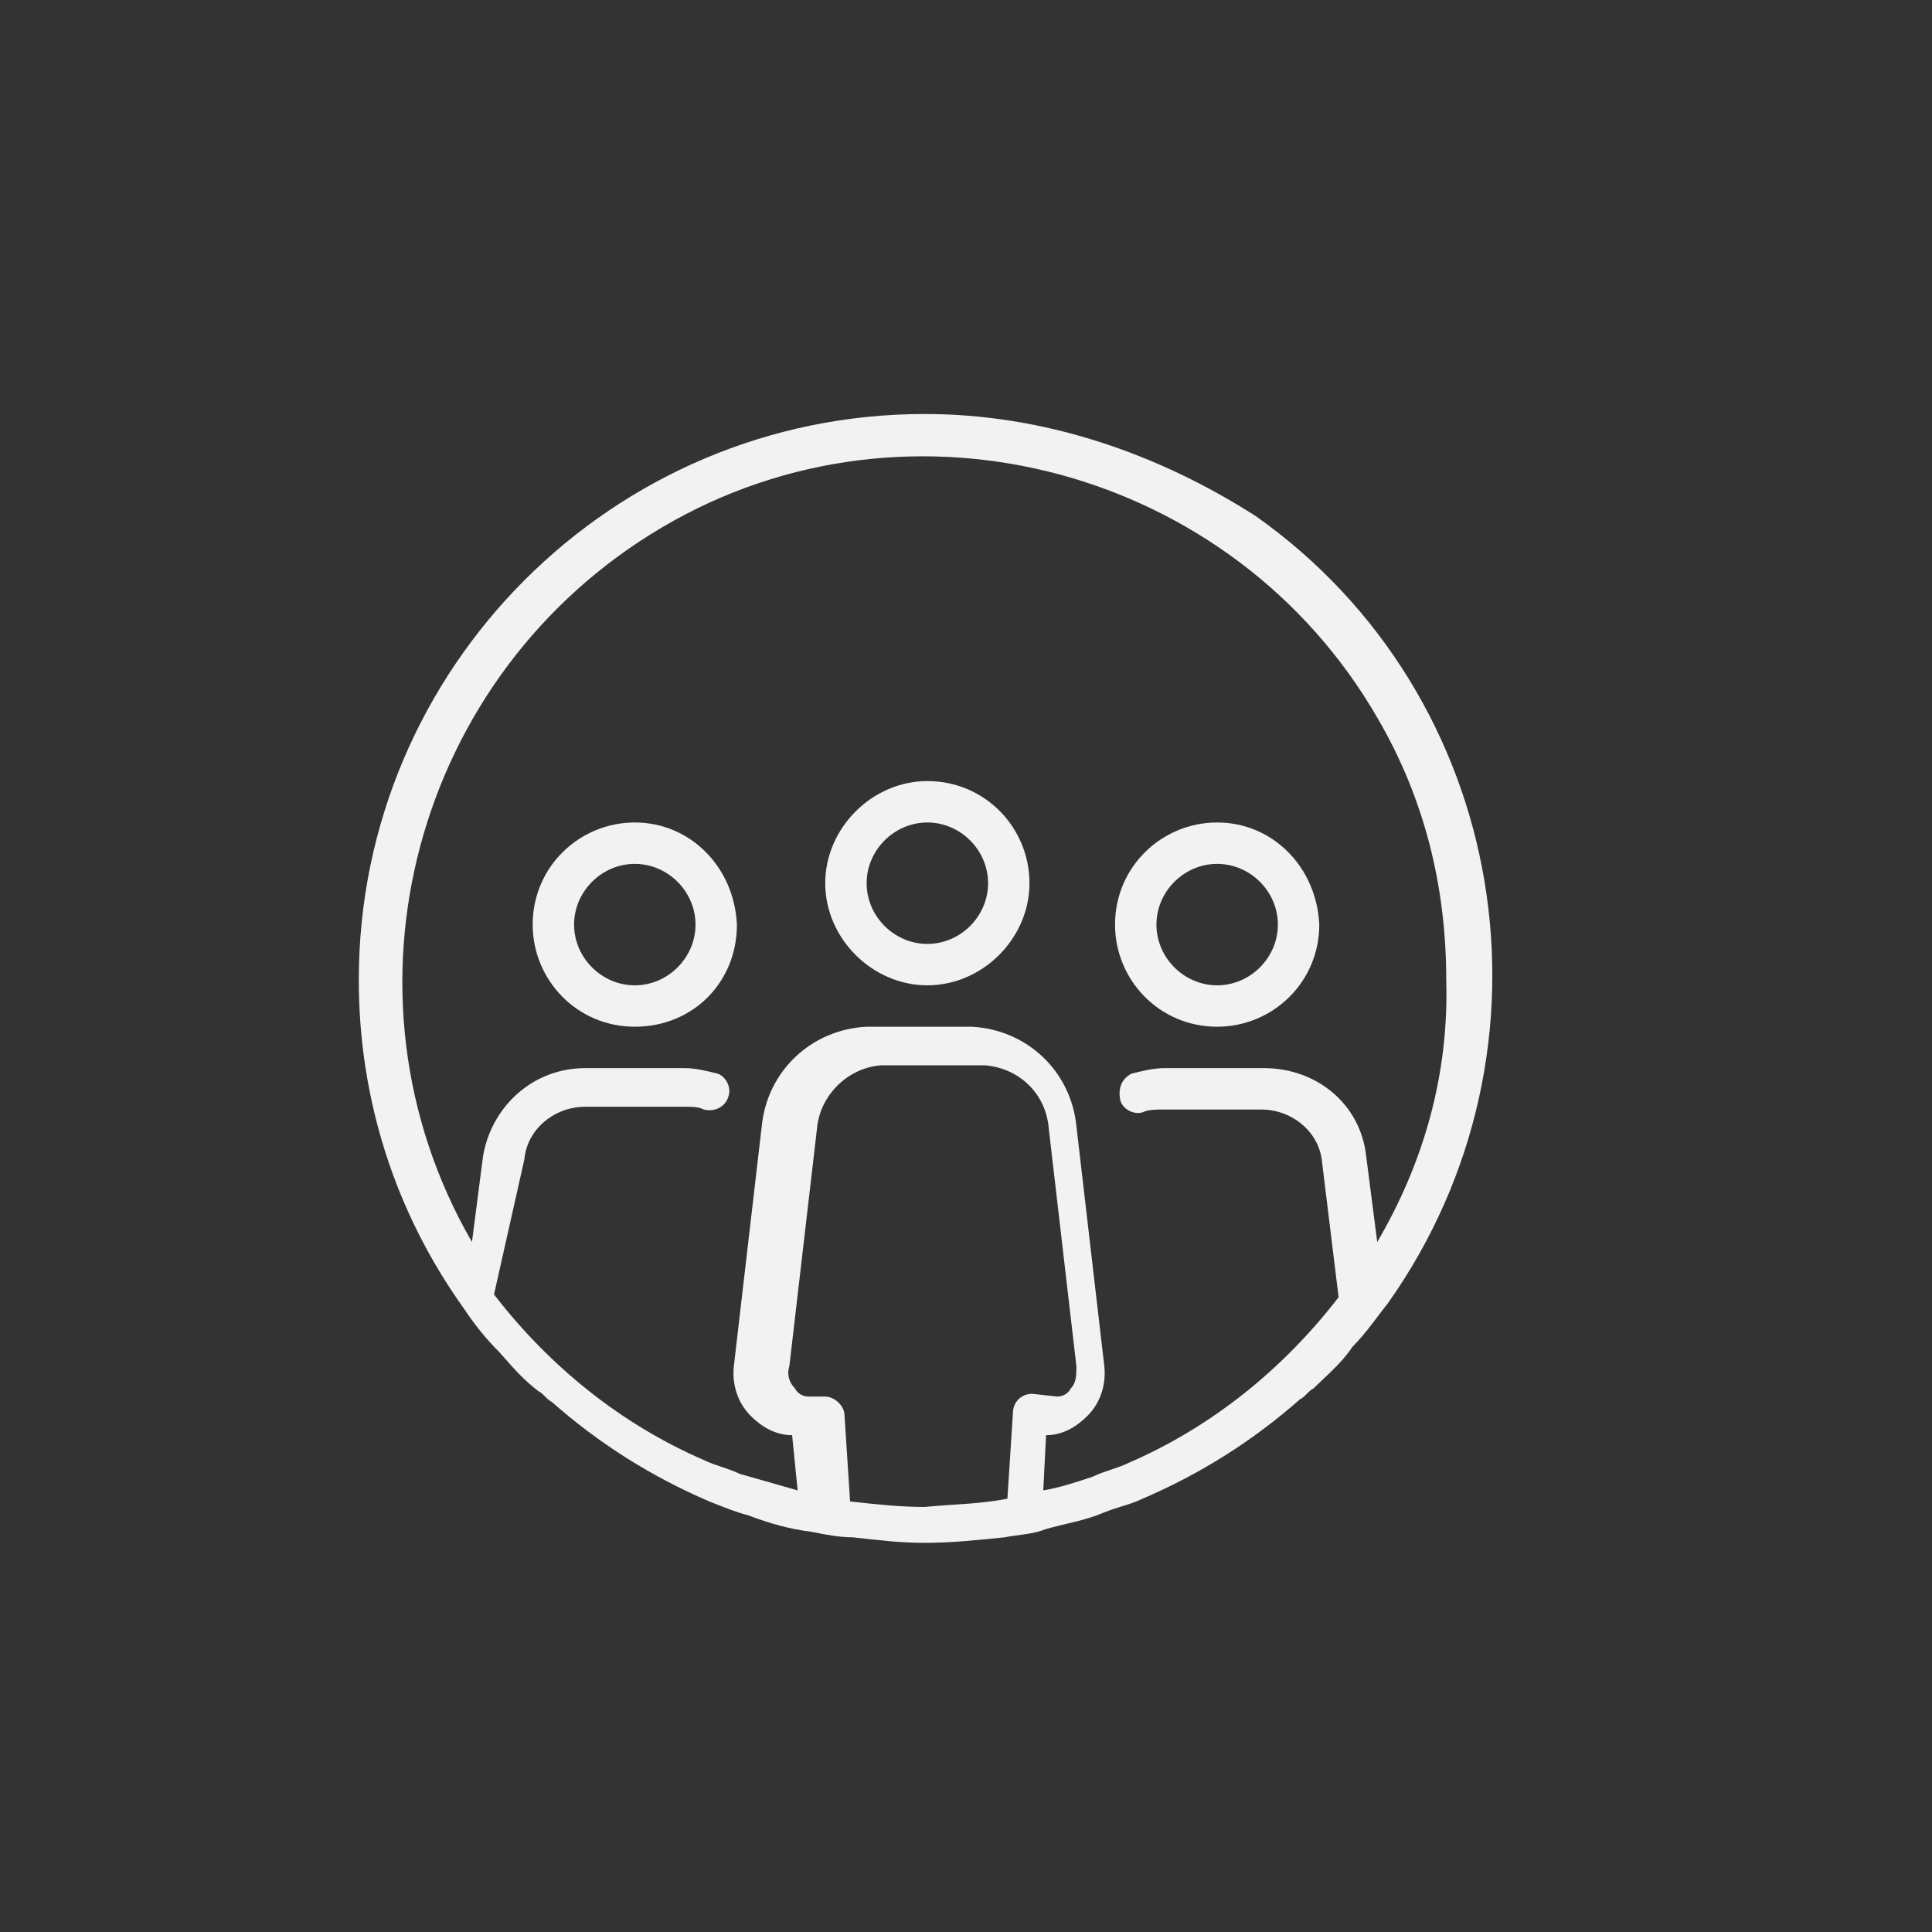 <?xml version="1.0" encoding="utf-8"?>
<!-- Generator: Adobe Illustrator 21.0.0, SVG Export Plug-In . SVG Version: 6.00 Build 0)  -->
<svg version="1.1" id="Capa_1" xmlns="http://www.w3.org/2000/svg" xmlns:xlink="http://www.w3.org/1999/xlink" x="0px" y="0px"
	 viewBox="0 0 70 70" style="enable-background:new 0 0 70 70;" xml:space="preserve">
<rect x="0" y="0" width="70" height="70" fill="#333333" stroke="none"/>
<style type="text/css">
	.st0{fill:#F2F2F2;}
</style>
<g id="XMLID_1792_">
	<title>Contact</title>
	<path id="XMLID_1806_" class="st0" d="M33.6,28.3c-2,0-3.7,1.7-3.7,3.7c0,2,1.7,3.7,3.7,3.7c2,0,3.7-1.7,3.7-3.7
		C37.3,30,35.7,28.3,33.6,28.3L33.6,28.3z M33.6,34.2c-1.2,0-2.2-1-2.2-2.2s1-2.2,2.2-2.2c1.2,0,2.2,1,2.2,2.2S34.8,34.2,33.6,34.2
		L33.6,34.2z"/>
	<path id="XMLID_1802_" class="st0" d="M23,29.8c-2,0-3.7,1.6-3.7,3.7c0,2,1.6,3.7,3.7,3.7s3.7-1.6,3.7-3.7l0,0
		C26.6,31.4,25,29.8,23,29.8z M23,35.7c-1.2,0-2.2-1-2.2-2.2c0-1.2,1-2.2,2.2-2.2c1.2,0,2.2,1,2.2,2.2C25.2,34.7,24.2,35.7,23,35.7
		C23,35.7,23,35.7,23,35.7L23,35.7z"/>
	<path id="XMLID_1799_" class="st0" d="M44.1,29.8c-2,0-3.7,1.6-3.7,3.7c0,2,1.6,3.7,3.7,3.7c2,0,3.7-1.6,3.7-3.7l0,0
		C47.7,31.4,46.1,29.8,44.1,29.8z M44.1,35.7c-1.2,0-2.2-1-2.2-2.2c0-1.2,1-2.2,2.2-2.2c1.2,0,2.2,1,2.2,2.2
		C46.3,34.7,45.3,35.7,44.1,35.7C44.1,35.7,44.1,35.7,44.1,35.7L44.1,35.7z"/>
	<path id="XMLID_1793_" class="st0" d="M33.5,15C22.2,15,13,24.2,13,35.5c0,4.3,1.3,8.4,3.8,11.9l0,0c0.4,0.6,0.8,1.1,1.3,1.6
		c0.7,0.8,0.9,1,1.4,1.4c0.2,0.1,0.3,0.3,0.5,0.4c1.7,1.5,3.6,2.7,5.7,3.6c0.5,0.2,1,0.4,1.4,0.5c0.8,0.3,1.5,0.5,2.3,0.6
		c0.5,0.1,1,0.2,1.5,0.2c0.9,0.1,1.7,0.2,2.6,0.2c1,0,1.9-0.1,2.9-0.2c0.5-0.1,1-0.1,1.5-0.3c0.7-0.2,1.4-0.3,2.1-0.6
		c0.5-0.2,1-0.3,1.4-0.5c2.1-0.9,4-2.1,5.7-3.6c0.2-0.1,0.3-0.3,0.5-0.4c0.5-0.5,1-0.9,1.4-1.5c0.5-0.5,0.9-1.1,1.3-1.6
		c6.5-9.2,4.4-22-4.8-28.5C41.9,16.4,37.8,15,33.5,15z M37.4,50.5c-0.4,0-0.7,0.3-0.7,0.7l-0.2,3.1c-1,0.2-2,0.2-3,0.3
		c-0.9,0-1.8-0.1-2.7-0.2l-0.2-3.1c0-0.4-0.4-0.7-0.7-0.7h-0.6c-0.2,0-0.4-0.1-0.5-0.3c-0.2-0.2-0.3-0.5-0.2-0.8l1-8.6
		c0.1-1.2,1.1-2.2,2.3-2.3h3.8c1.2,0.1,2.2,1,2.3,2.3l1,8.6c0,0.3,0,0.6-0.2,0.8c-0.1,0.2-0.3,0.3-0.5,0.3L37.4,50.5z M49.9,45
		l-0.4-3.1c-0.2-1.9-1.8-3.2-3.7-3.2h-3.6c-0.4,0-0.8,0.1-1.2,0.2c-0.4,0.2-0.5,0.6-0.4,1c0.1,0.3,0.5,0.5,0.8,0.4
		c0.2-0.1,0.5-0.1,0.7-0.1h3.6c1.1,0,2.1,0.8,2.2,1.9l0.6,4.9c-2,2.6-4.6,4.7-7.6,6c-0.4,0.2-0.9,0.3-1.3,0.5
		c-0.6,0.2-1.2,0.4-1.8,0.5l0.1-2c0.6,0,1.1-0.3,1.5-0.7c0.5-0.5,0.7-1.2,0.6-1.9l-1-8.6c-0.2-2-1.8-3.5-3.8-3.6h-3.8
		c-2,0.1-3.6,1.6-3.8,3.6l-1,8.6c-0.1,0.7,0.1,1.4,0.6,1.9c0.4,0.4,0.9,0.7,1.5,0.7l0.2,2c-0.7-0.2-1.4-0.4-2.1-0.6
		c-0.4-0.2-0.9-0.3-1.3-0.5c-3-1.3-5.6-3.4-7.6-6l0,0L19,42c0.1-1.1,1.1-1.9,2.2-1.9h3.6c0.3,0,0.5,0,0.7,0.1
		c0.4,0.1,0.8-0.1,0.9-0.5c0.1-0.3-0.1-0.7-0.4-0.8c-0.4-0.1-0.8-0.2-1.2-0.2h-3.6c-1.9,0-3.4,1.4-3.7,3.2L17.1,45
		C11.9,36,15,24.4,24,19.1s20.7-2.1,25.9,6.9c1.7,2.9,2.5,6.1,2.5,9.5C52.5,38.9,51.6,42.1,49.9,45z"/>
</g>
</svg>
